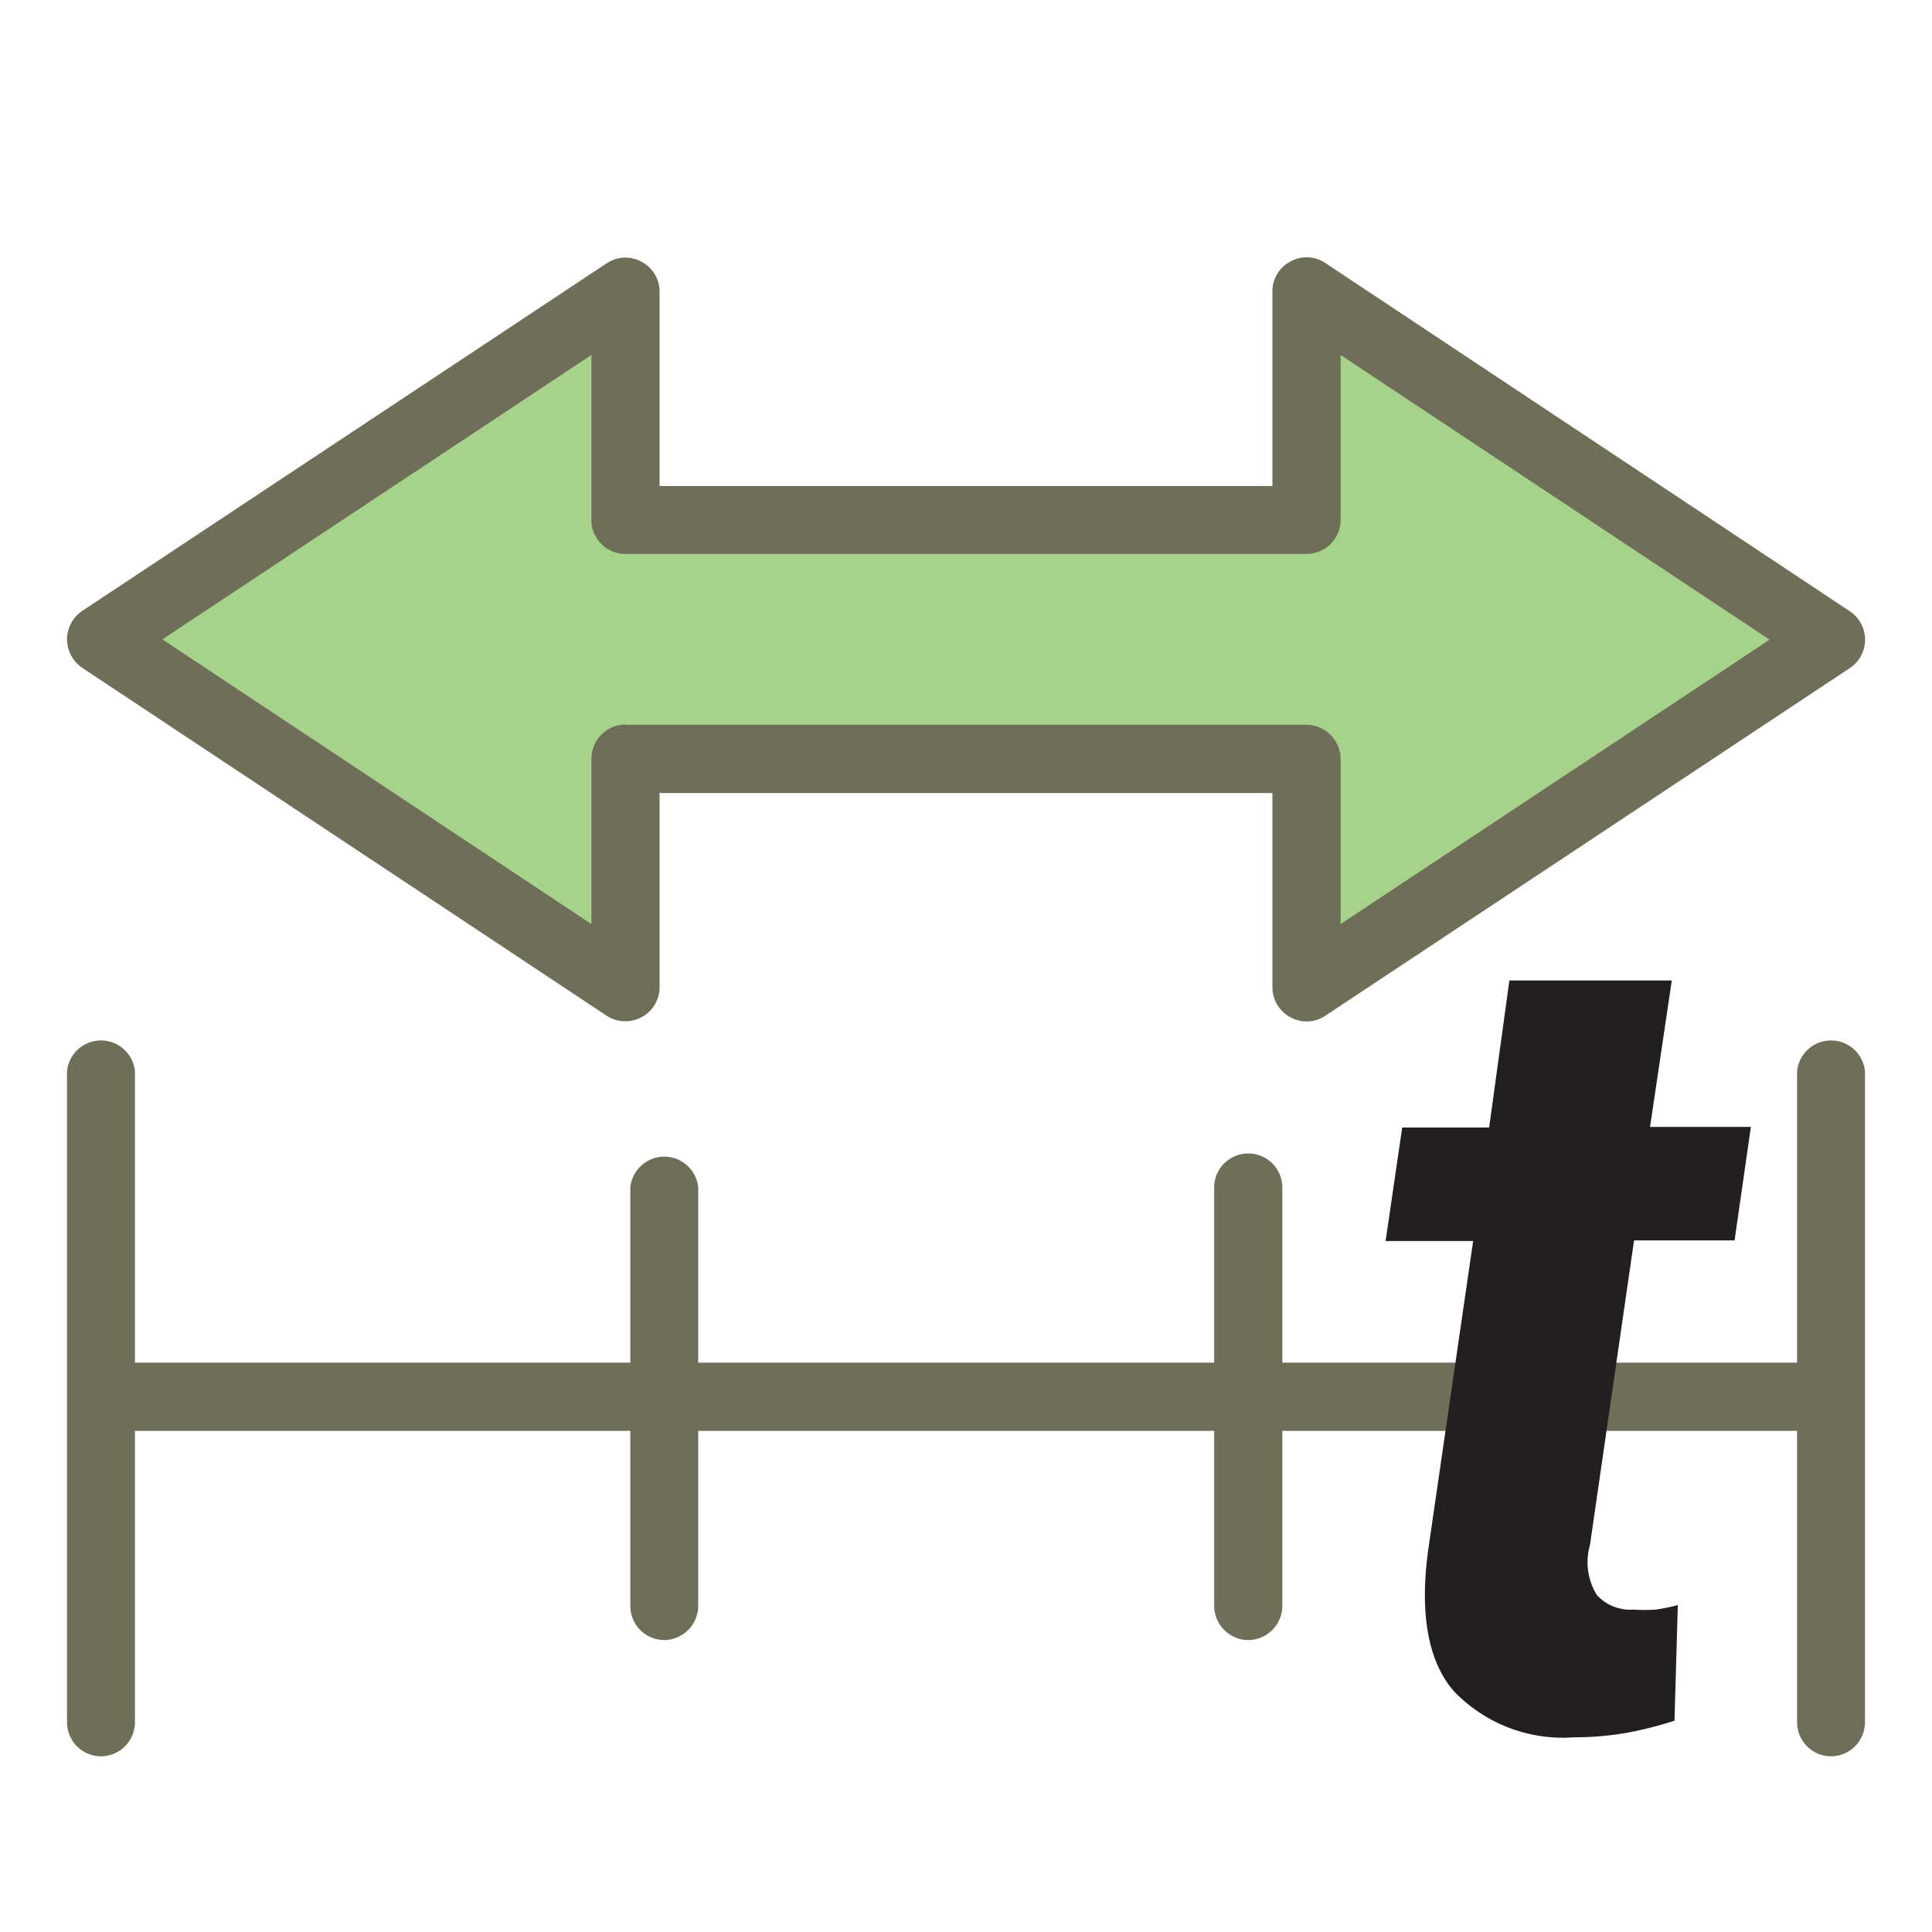 <svg id="Layer_1" data-name="Layer 1" xmlns="http://www.w3.org/2000/svg" viewBox="0 0 64 64"><title>SVG_Artboards</title><path d="M60.66,21.19,43.28,9.66v7.57H20.72V9.66L3.34,21.18,20.72,32.71V25.14H43.28v7.57Z" style="fill:#a7d28c"/><path d="M20.72,33.83a1.12,1.12,0,0,1-.62-.18L2.72,22.12a1.15,1.15,0,0,1-.5-.94,1.14,1.14,0,0,1,.5-.94L20.1,8.72a1.11,1.11,0,0,1,1.15-.05,1.12,1.12,0,0,1,.6,1V16.1h20.3V9.66a1.12,1.12,0,0,1,.6-1,1.11,1.11,0,0,1,1.15.05L61.28,20.25a1.13,1.13,0,0,1,0,1.88L43.9,33.65a1.11,1.11,0,0,1-1.15.05,1.13,1.13,0,0,1-.6-1V26.27H21.85v6.44a1.13,1.13,0,0,1-1.13,1.12Zm0-9.82H43.28a1.14,1.14,0,0,1,1.13,1.13v5.47l14.21-9.42L44.41,11.76v5.47a1.13,1.13,0,0,1-1.13,1.12H20.72a1.13,1.13,0,0,1-1.13-1.12V11.76L5.38,21.18l14.21,9.43V25.14A1.14,1.14,0,0,1,20.72,24Z" style="fill:#6f6f59"/><path d="M3.34,58.18a1.13,1.13,0,0,1-1.12-1.13V35.49a1.13,1.13,0,0,1,2.25,0V57.05A1.13,1.13,0,0,1,3.34,58.18Z" style="fill:#6f6f59"/><path d="M60.66,58.18a1.13,1.13,0,0,1-1.13-1.13V35.49a1.13,1.13,0,0,1,2.25,0V57.05A1.13,1.13,0,0,1,60.66,58.18Z" style="fill:#6f6f59"/><path d="M22,54.33a1.13,1.13,0,0,1-1.12-1.13V39.34a1.13,1.13,0,0,1,2.25,0V53.2A1.14,1.14,0,0,1,22,54.33Z" style="fill:#6f6f59"/><path d="M41.35,54.33a1.14,1.14,0,0,1-1.13-1.13V39.34a1.13,1.13,0,0,1,2.26,0V53.2A1.14,1.14,0,0,1,41.35,54.33Z" style="fill:#6f6f59"/><path d="M60.25,47.4H4a1.13,1.13,0,1,1,0-2.26H60.25a1.13,1.13,0,0,1,0,2.26Z" style="fill:#6f6f59"/><path d="M55.38,32.48l-.72,4.85H58l-.54,3.76H54.13L52.67,51.18a2.06,2.06,0,0,0,.23,1.66,1.5,1.5,0,0,0,1.21.48,5.5,5.5,0,0,0,.74,0,6.34,6.34,0,0,0,.73-.15L55.47,57a12.15,12.15,0,0,1-1.63.41,10.05,10.05,0,0,1-1.69.14,5,5,0,0,1-4-1.54c-.86-1-1.14-2.62-.82-4.8l1.47-10.1h-2.9l.55-3.76h2.88L50,32.48Z" style="fill:#231f20"/></svg>
